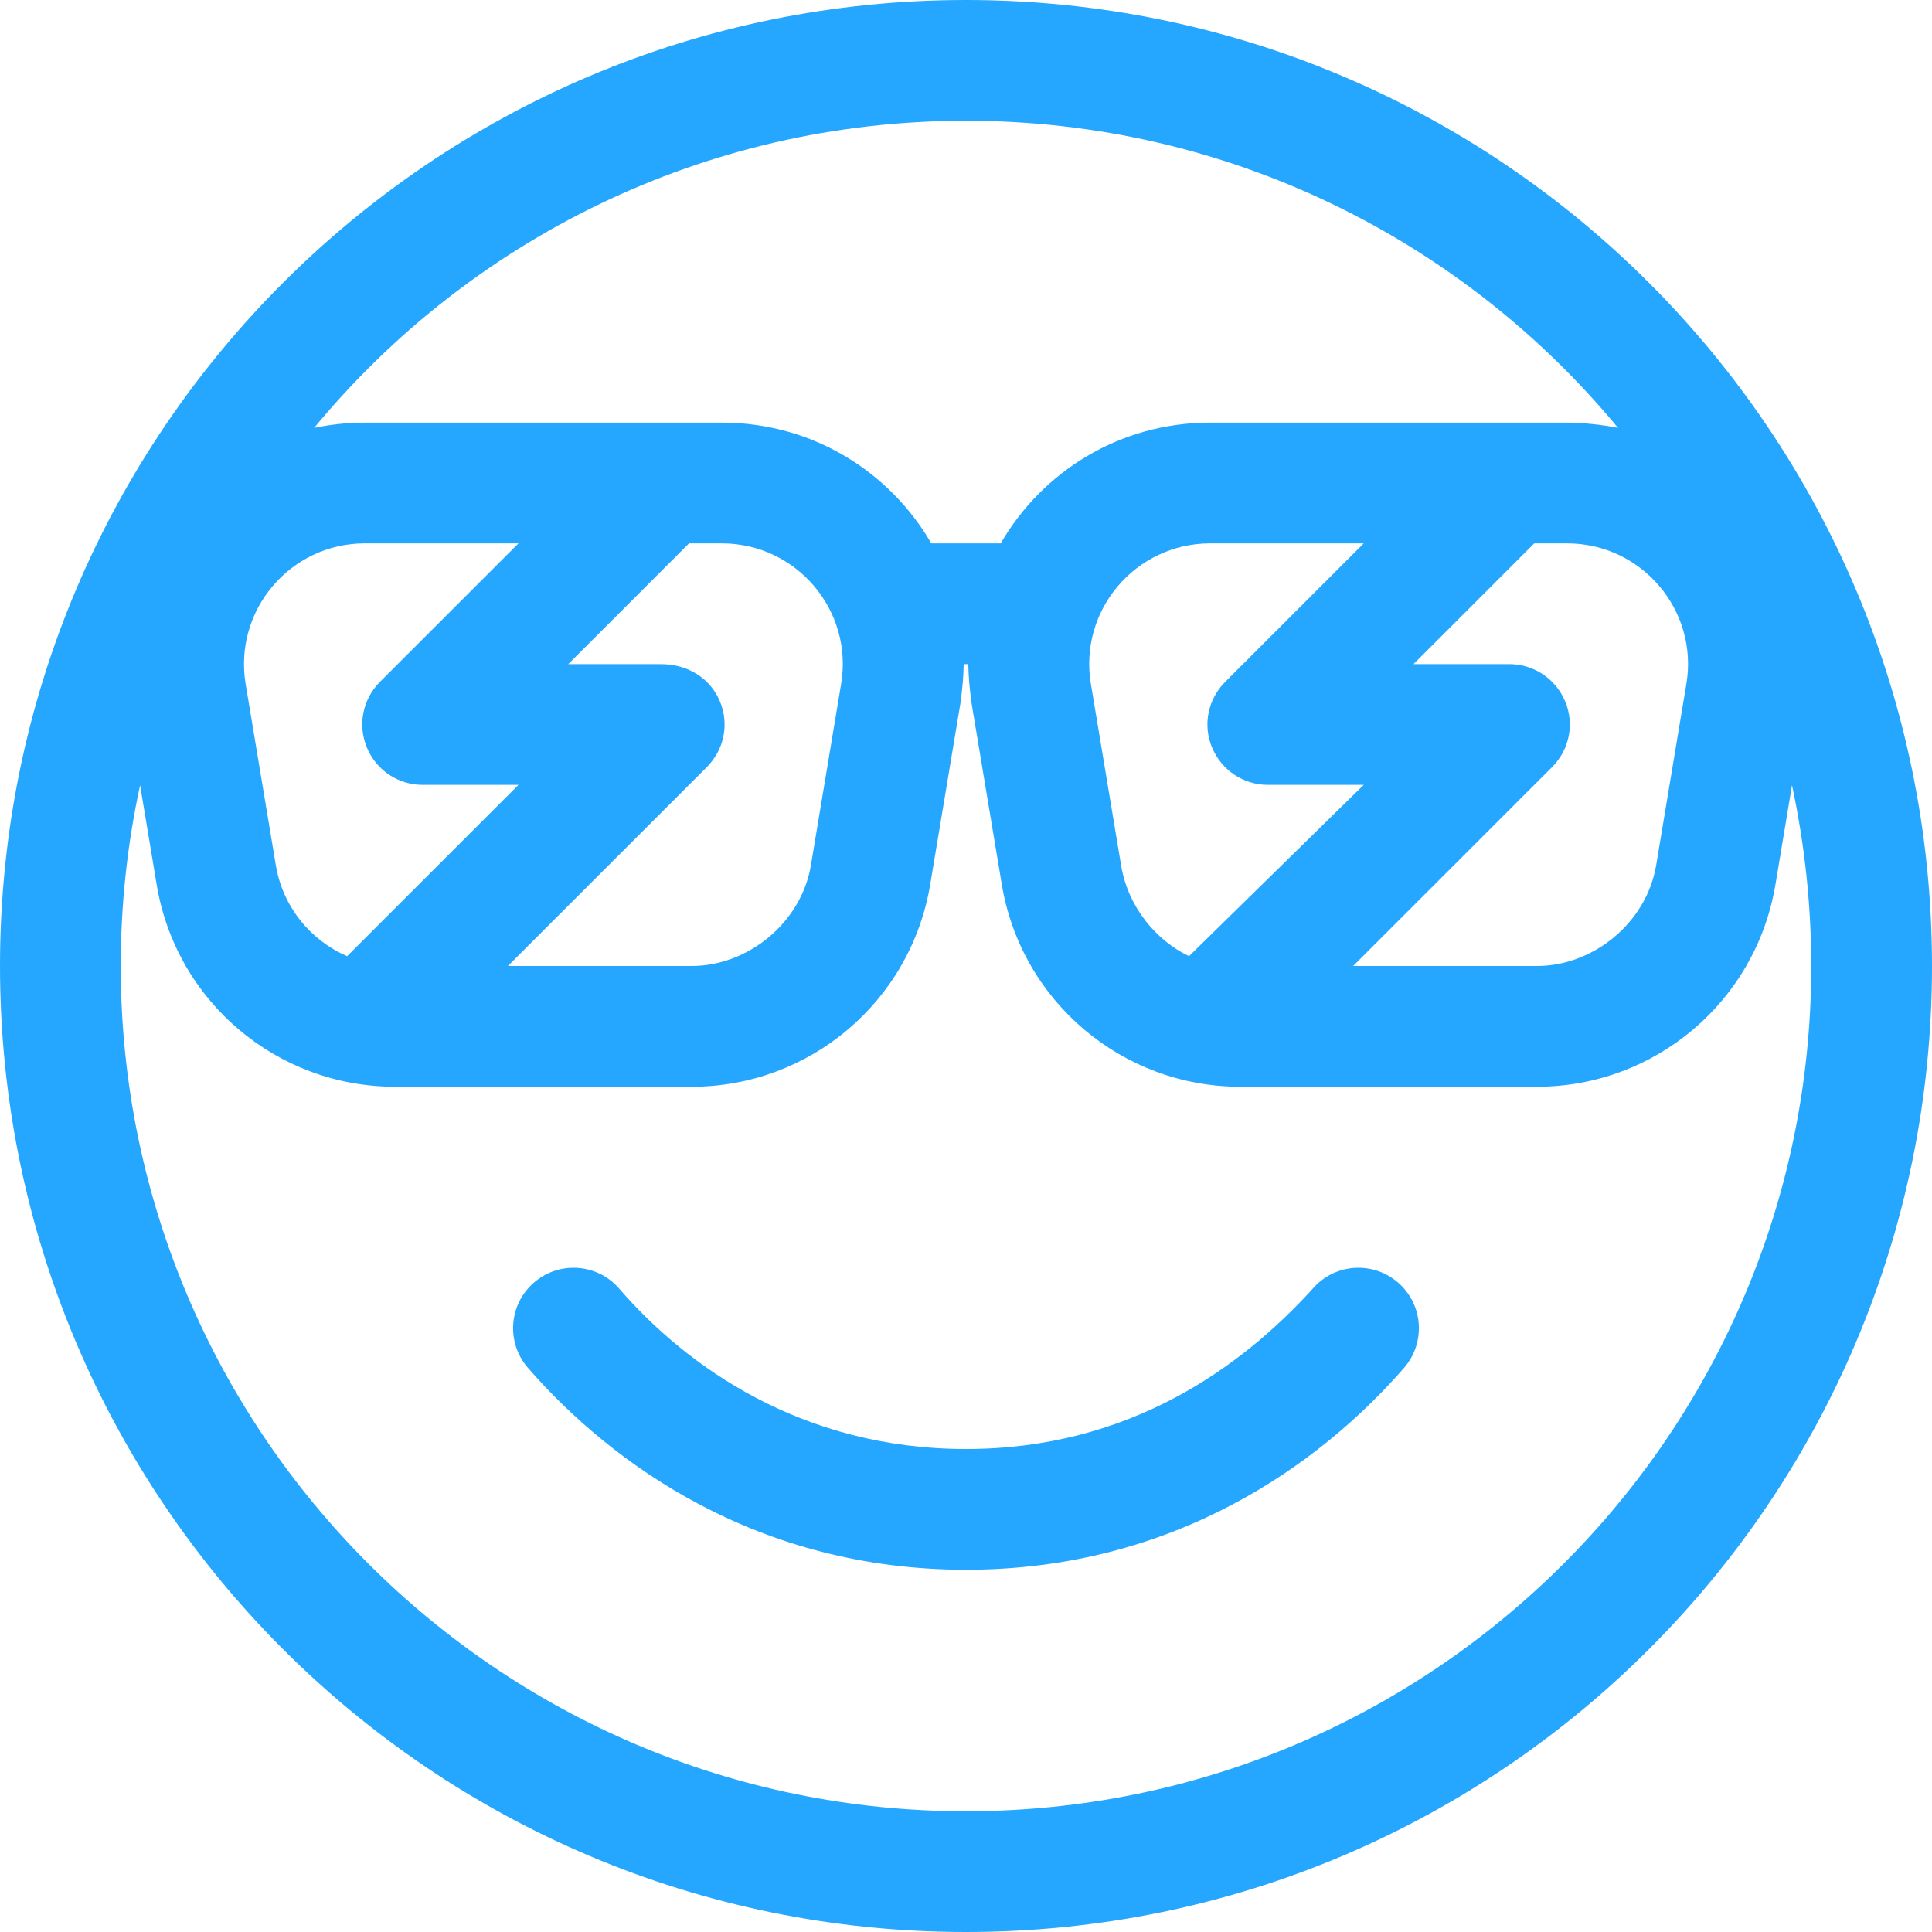 <svg width="52" height="52" viewBox="0 0 52 52" fill="none" xmlns="http://www.w3.org/2000/svg">
<path id="Vector" d="M14.371 34.521C15.052 33.932 16.077 34.003 16.666 34.684C18.484 36.786 21.592 39 26 39C30.408 39 33.424 36.786 35.334 34.684C35.923 34.003 36.948 33.932 37.629 34.521C38.309 35.11 38.38 36.136 37.791 36.816C35.527 39.416 31.596 42.25 26 42.25C20.404 42.25 16.473 39.416 14.209 36.816C13.62 36.136 13.691 35.11 14.371 34.521ZM0 26C0 11.639 11.639 0 26 0C40.361 0 52 11.639 52 26C52 40.361 40.361 52 26 52C11.639 52 0 40.361 0 26ZM26 48.75C38.563 48.75 48.75 38.563 48.75 26C48.75 24.334 48.567 22.699 48.232 21.135L47.785 23.816C47.257 26.955 44.545 29.25 41.366 29.25H33.384C30.205 29.25 27.493 26.955 26.965 23.816L26.152 18.941C26.091 18.494 26.071 18.23 26.061 17.875H25.939C25.929 18.23 25.909 18.494 25.848 18.941L25.035 23.816C24.507 26.955 21.795 29.25 18.616 29.25H10.634C7.453 29.25 4.741 26.955 4.218 23.816L3.771 21.135C3.43 22.699 3.25 24.334 3.25 26C3.25 38.563 13.437 48.75 26 48.75ZM26.934 14.625C28.052 12.695 30.134 11.375 32.571 11.375H42.179C42.565 11.375 43.103 11.426 43.55 11.517C39.376 6.468 33.059 3.25 26 3.25C18.941 3.25 12.624 6.468 8.455 11.517C8.893 11.426 9.349 11.375 9.817 11.375H19.429C21.866 11.375 23.948 12.695 25.066 14.625H26.934ZM30.174 23.288C30.357 24.405 31.109 25.309 32.002 25.736L36.705 21.125H34.125C33.465 21.125 32.876 20.729 32.622 20.119C32.368 19.51 32.51 18.82 32.977 18.352L36.705 14.625H32.571C30.56 14.625 29.027 16.433 29.362 18.413L30.174 23.288ZM41.366 26C42.87 26 44.312 24.852 44.576 23.288L45.388 18.413C45.723 16.433 44.19 14.625 42.179 14.625H41.295L38.045 17.875H40.625C41.285 17.875 41.874 18.271 42.128 18.881C42.382 19.49 42.24 20.18 41.773 20.648L36.42 26H41.366ZM9.817 14.625C7.809 14.625 6.282 16.433 6.612 18.413L7.424 23.288C7.61 24.405 8.355 25.309 9.343 25.736L13.955 21.125H11.375C10.715 21.125 10.125 20.729 9.874 20.119C9.622 19.51 9.761 18.82 10.227 18.352L13.955 14.625H9.817ZM19.023 20.648L13.67 26H18.616C20.119 26 21.562 24.852 21.826 23.288L22.638 18.413C22.973 16.433 21.44 14.625 19.429 14.625H18.545L15.295 17.875H17.784C18.535 17.875 19.124 18.271 19.378 18.881C19.632 19.49 19.49 20.18 19.023 20.648Z" fill="#25A7FF"/>
</svg>
